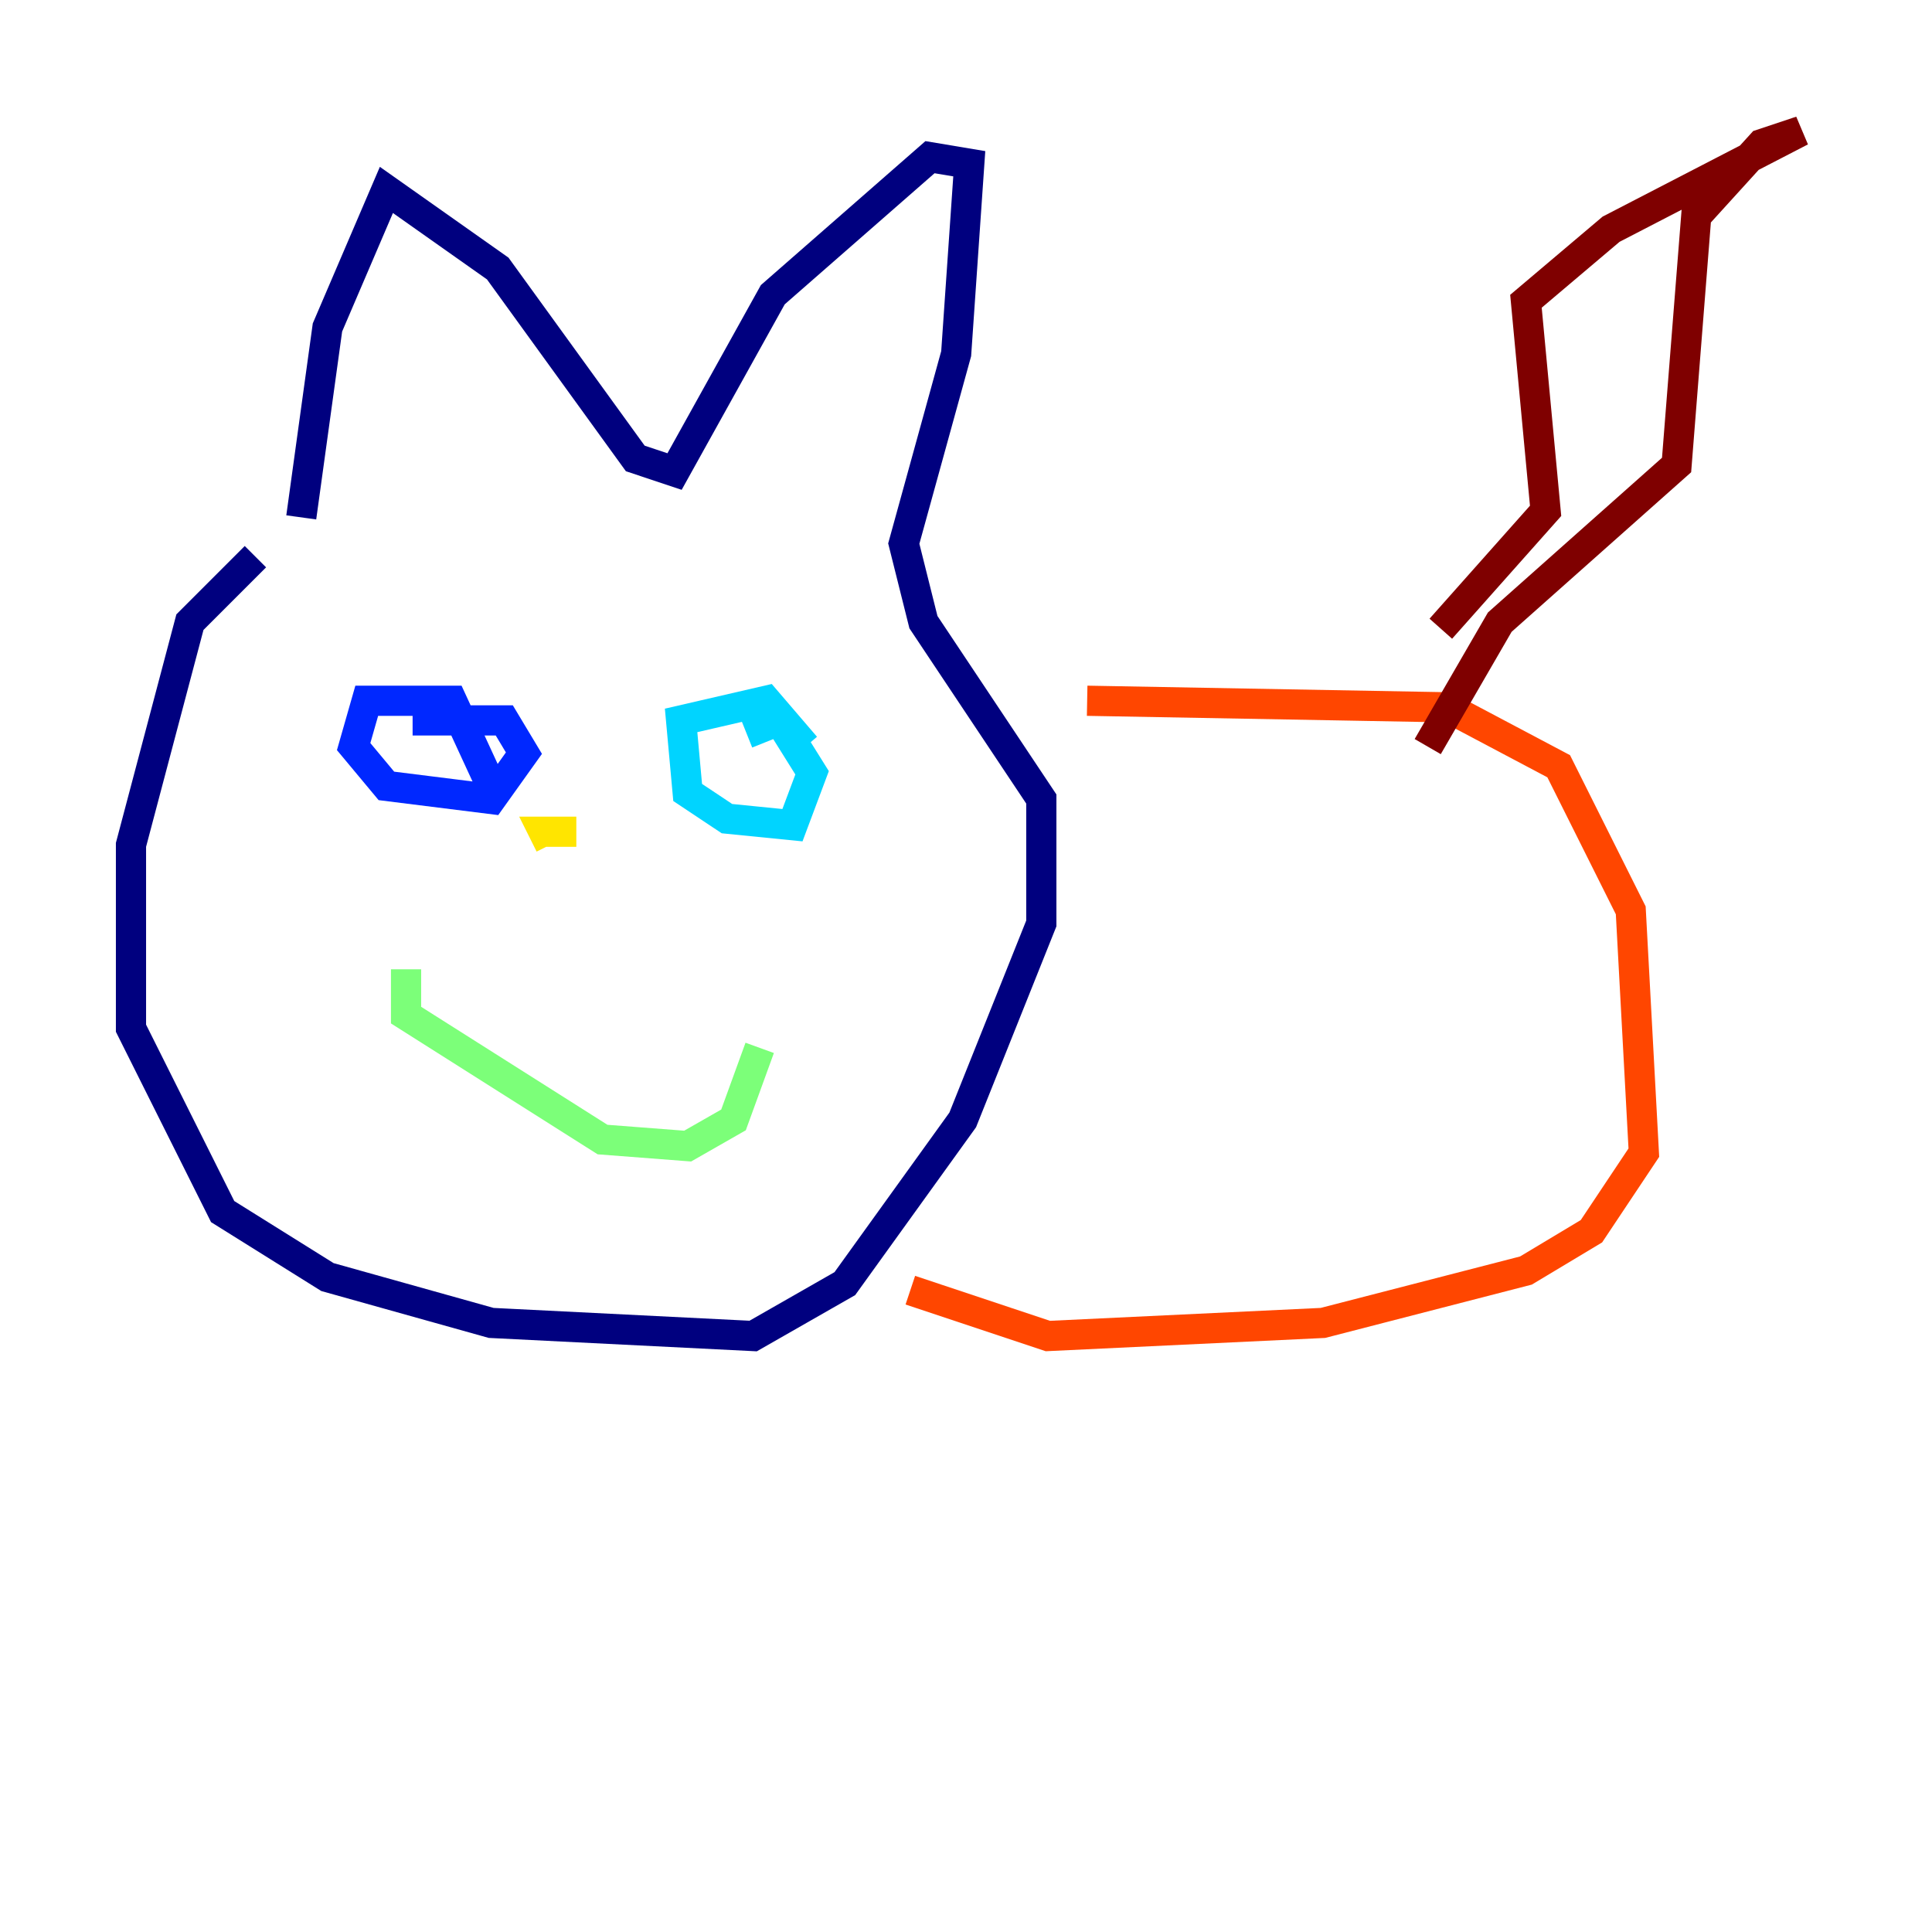 <?xml version="1.0" encoding="utf-8" ?>
<svg baseProfile="tiny" height="128" version="1.2" viewBox="0,0,128,128" width="128" xmlns="http://www.w3.org/2000/svg" xmlns:ev="http://www.w3.org/2001/xml-events" xmlns:xlink="http://www.w3.org/1999/xlink"><defs /><polyline fill="none" points="16.922,36.881 12.583,41.22 8.678,55.973 8.678,68.122 14.752,80.271 21.695,84.61 32.542,87.647 49.898,88.515 55.973,85.044 63.783,74.197 68.99,61.18 68.99,52.936 61.18,41.22 59.878,36.014 63.349,23.43 64.217,10.848 61.614,10.414 51.2,19.525 44.691,31.241 42.088,30.373 32.976,17.79 25.6,12.583 21.695,21.695 19.959,34.278" stroke="#00007f" stroke-width="2" /><polyline fill="none" points="32.542,52.068 29.939,46.427 24.298,46.427 23.43,49.464 25.6,52.068 32.542,52.936 34.712,49.898 33.41,47.729 27.336,47.729" stroke="#0028ff" stroke-width="2" /><polyline fill="none" points="53.37,49.464 50.766,46.427 45.125,47.729 45.559,52.502 48.163,54.237 52.502,54.671 53.803,51.2 51.634,47.729 49.464,48.597" stroke="#00d4ff" stroke-width="2" /><polyline fill="none" points="26.902,64.217 26.902,67.254 39.919,75.498 45.559,75.932 48.597,74.197 50.332,69.424" stroke="#7cff79" stroke-width="2" /><polyline fill="none" points="38.183,55.105 36.014,55.105 36.447,55.973" stroke="#ffe500" stroke-width="2" /><polyline fill="none" points="72.027,46.427 95.891,46.861 103.268,50.766 108.041,60.312 108.909,76.366 105.437,81.573 101.098,84.176 87.647,87.647 69.424,88.515 60.312,85.478" stroke="#ff4600" stroke-width="2" /><polyline fill="none" points="95.458,41.654 102.4,33.844 101.098,19.959 106.739,15.186 119.322,8.678 116.719,9.546 112.38,14.319 111.078,30.807 99.363,41.22 94.59,49.464" stroke="#7f0000" stroke-width="2" /></svg>